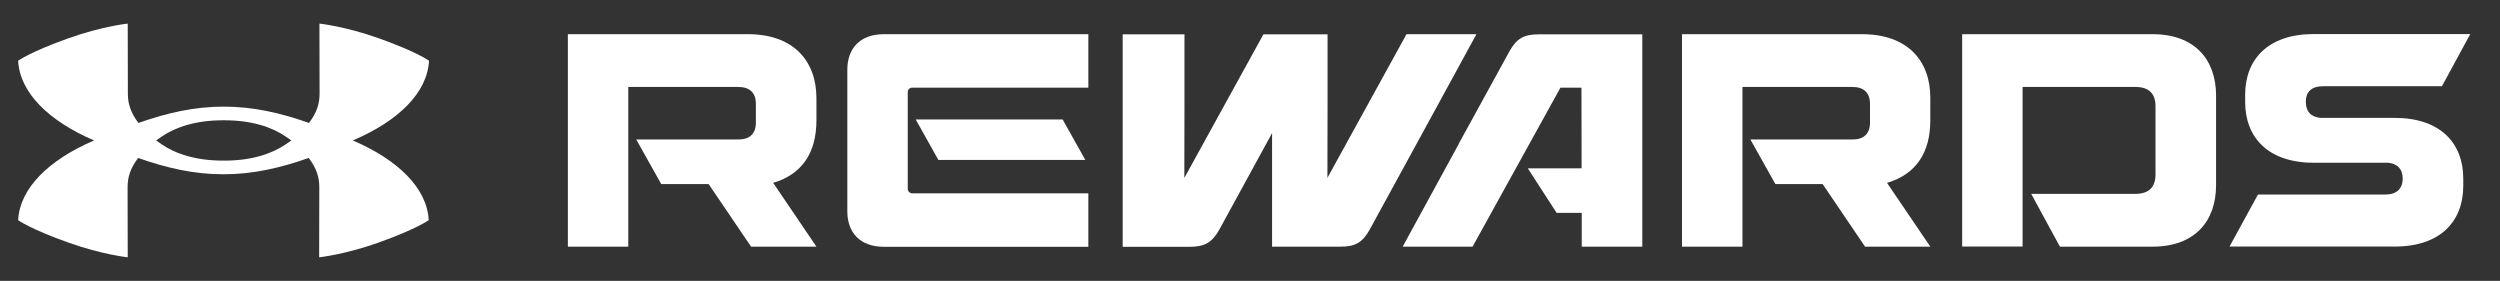 <svg width="89" height="10" viewBox="0 0 89 10" fill="none" xmlns="http://www.w3.org/2000/svg">
<rect x="0" y="0" width="89" height="10" fill="#333333" stroke="none"/>
<g clip-path="url(#clip0_25053_3504)">
<path d="M56.3 8.782H58.466V1.223H55.386H54.765C54.267 1.223 53.993 1.36 53.734 1.832L51.925 5.128L51.93 5.123V5.128L49.935 8.782H52.423L55.552 3.121H56.3L56.305 5.992H54.389L55.416 7.578H56.31V8.782H56.3Z" fill="white"/>
<path d="M43.409 8.172L45.213 4.872L45.286 4.735V8.781H47.73C48.229 8.781 48.503 8.644 48.762 8.172L50.566 4.872L52.561 1.217H50.072L47.256 6.331L47.261 3.71V1.222H47.207H45.286H44.978L42.162 6.335L42.167 3.71V1.222H39.967V8.786H42.372C42.876 8.781 43.145 8.644 43.409 8.172Z" fill="white"/>
<path d="M66.289 1.217H59.879V8.781H62.031V3.096H65.951C66.352 3.096 66.572 3.304 66.572 3.696V4.366C66.572 4.754 66.357 4.966 65.951 4.966H62.314L63.204 6.553H64.886L66.396 8.781H68.719L67.178 6.51C68.21 6.203 68.719 5.438 68.719 4.281V3.488C68.723 2.161 67.907 1.217 66.289 1.217Z" fill="white"/>
<path d="M26.625 1.217H20.216V8.781H22.367V3.096H26.288C26.689 3.096 26.909 3.304 26.909 3.696V4.366C26.909 4.754 26.694 4.966 26.288 4.966H22.651L23.54 6.553H25.227L26.738 8.781H29.065L27.525 6.51C28.556 6.203 29.065 5.438 29.065 4.281V3.488C29.06 2.161 28.243 1.217 26.625 1.217Z" fill="white"/>
<path d="M38.745 3.12H32.477C32.389 3.12 32.316 3.191 32.316 3.276V6.727C32.316 6.812 32.389 6.883 32.477 6.883H38.745V8.786H31.47C30.6 8.786 30.165 8.262 30.165 7.525V2.478C30.165 1.741 30.6 1.217 31.47 1.217H38.745V3.12ZM38.637 5.693H33.406L32.599 4.253H37.83L38.637 5.693Z" fill="white"/>
<path d="M76.736 6.217V3.781C76.736 3.328 76.496 3.096 76.027 3.096H72.004V8.777H69.853V1.217H76.629C78.139 1.217 78.892 2.128 78.892 3.403V6.595C78.892 7.865 78.144 8.781 76.629 8.781H73.333L72.312 6.902H76.032C76.496 6.897 76.736 6.666 76.736 6.217Z" fill="white"/>
<path d="M82.7 3.069H86.934L87.941 1.213H82.363C80.745 1.213 79.928 2.11 79.928 3.371V3.635C79.928 4.891 80.745 5.793 82.363 5.793H85.003C85.345 5.821 85.536 6.015 85.536 6.355C85.536 6.723 85.316 6.926 84.915 6.926H80.383L79.371 8.777H85.257C86.876 8.777 87.692 7.88 87.692 6.62V6.355C87.692 5.099 86.876 4.197 85.257 4.197H82.617C82.275 4.169 82.089 3.975 82.089 3.635C82.079 3.272 82.295 3.069 82.7 3.069Z" fill="white"/>
<path d="M15.273 2.162C15.273 2.162 14.843 1.846 13.474 1.359C12.276 0.934 11.372 0.84 11.372 0.84L11.377 3.338C11.377 3.692 11.279 4.008 11 4.377C9.983 4.018 9.015 3.796 7.964 3.796C6.913 3.796 5.95 4.018 4.928 4.377C4.65 4.008 4.552 3.692 4.552 3.338L4.547 0.84C4.547 0.84 3.642 0.934 2.445 1.359C1.076 1.846 0.646 2.162 0.646 2.162C0.704 3.295 1.731 4.306 3.349 5C1.731 5.694 0.704 6.704 0.646 7.838C0.646 7.838 1.076 8.154 2.445 8.64C3.642 9.065 4.547 9.16 4.547 9.16L4.542 6.662C4.542 6.313 4.64 5.991 4.918 5.623C5.935 5.982 6.898 6.204 7.954 6.204C9.006 6.204 9.969 5.982 10.99 5.623C11.269 5.991 11.367 6.308 11.367 6.662L11.362 9.16C11.362 9.16 12.266 9.065 13.464 8.64C14.828 8.154 15.263 7.838 15.263 7.838C15.205 6.704 14.178 5.694 12.56 5C14.188 4.306 15.214 3.3 15.273 2.162ZM10.37 5C10.316 5.038 10.252 5.085 10.174 5.137C9.67 5.481 8.942 5.718 7.994 5.718H7.964H7.935C6.986 5.718 6.253 5.481 5.754 5.137C5.676 5.085 5.613 5.038 5.559 5C5.613 4.962 5.681 4.915 5.754 4.863C6.258 4.518 6.986 4.282 7.935 4.282H7.964H7.994C8.942 4.282 9.675 4.518 10.174 4.863C10.252 4.915 10.316 4.962 10.37 5Z" fill="white"/>
</g>
<defs>
<clipPath id="clip0_25053_3504">
<rect width="88" height="9" fill="white" transform="translate(0.294 0.5)"/>
</clipPath>
</defs>
</svg>
